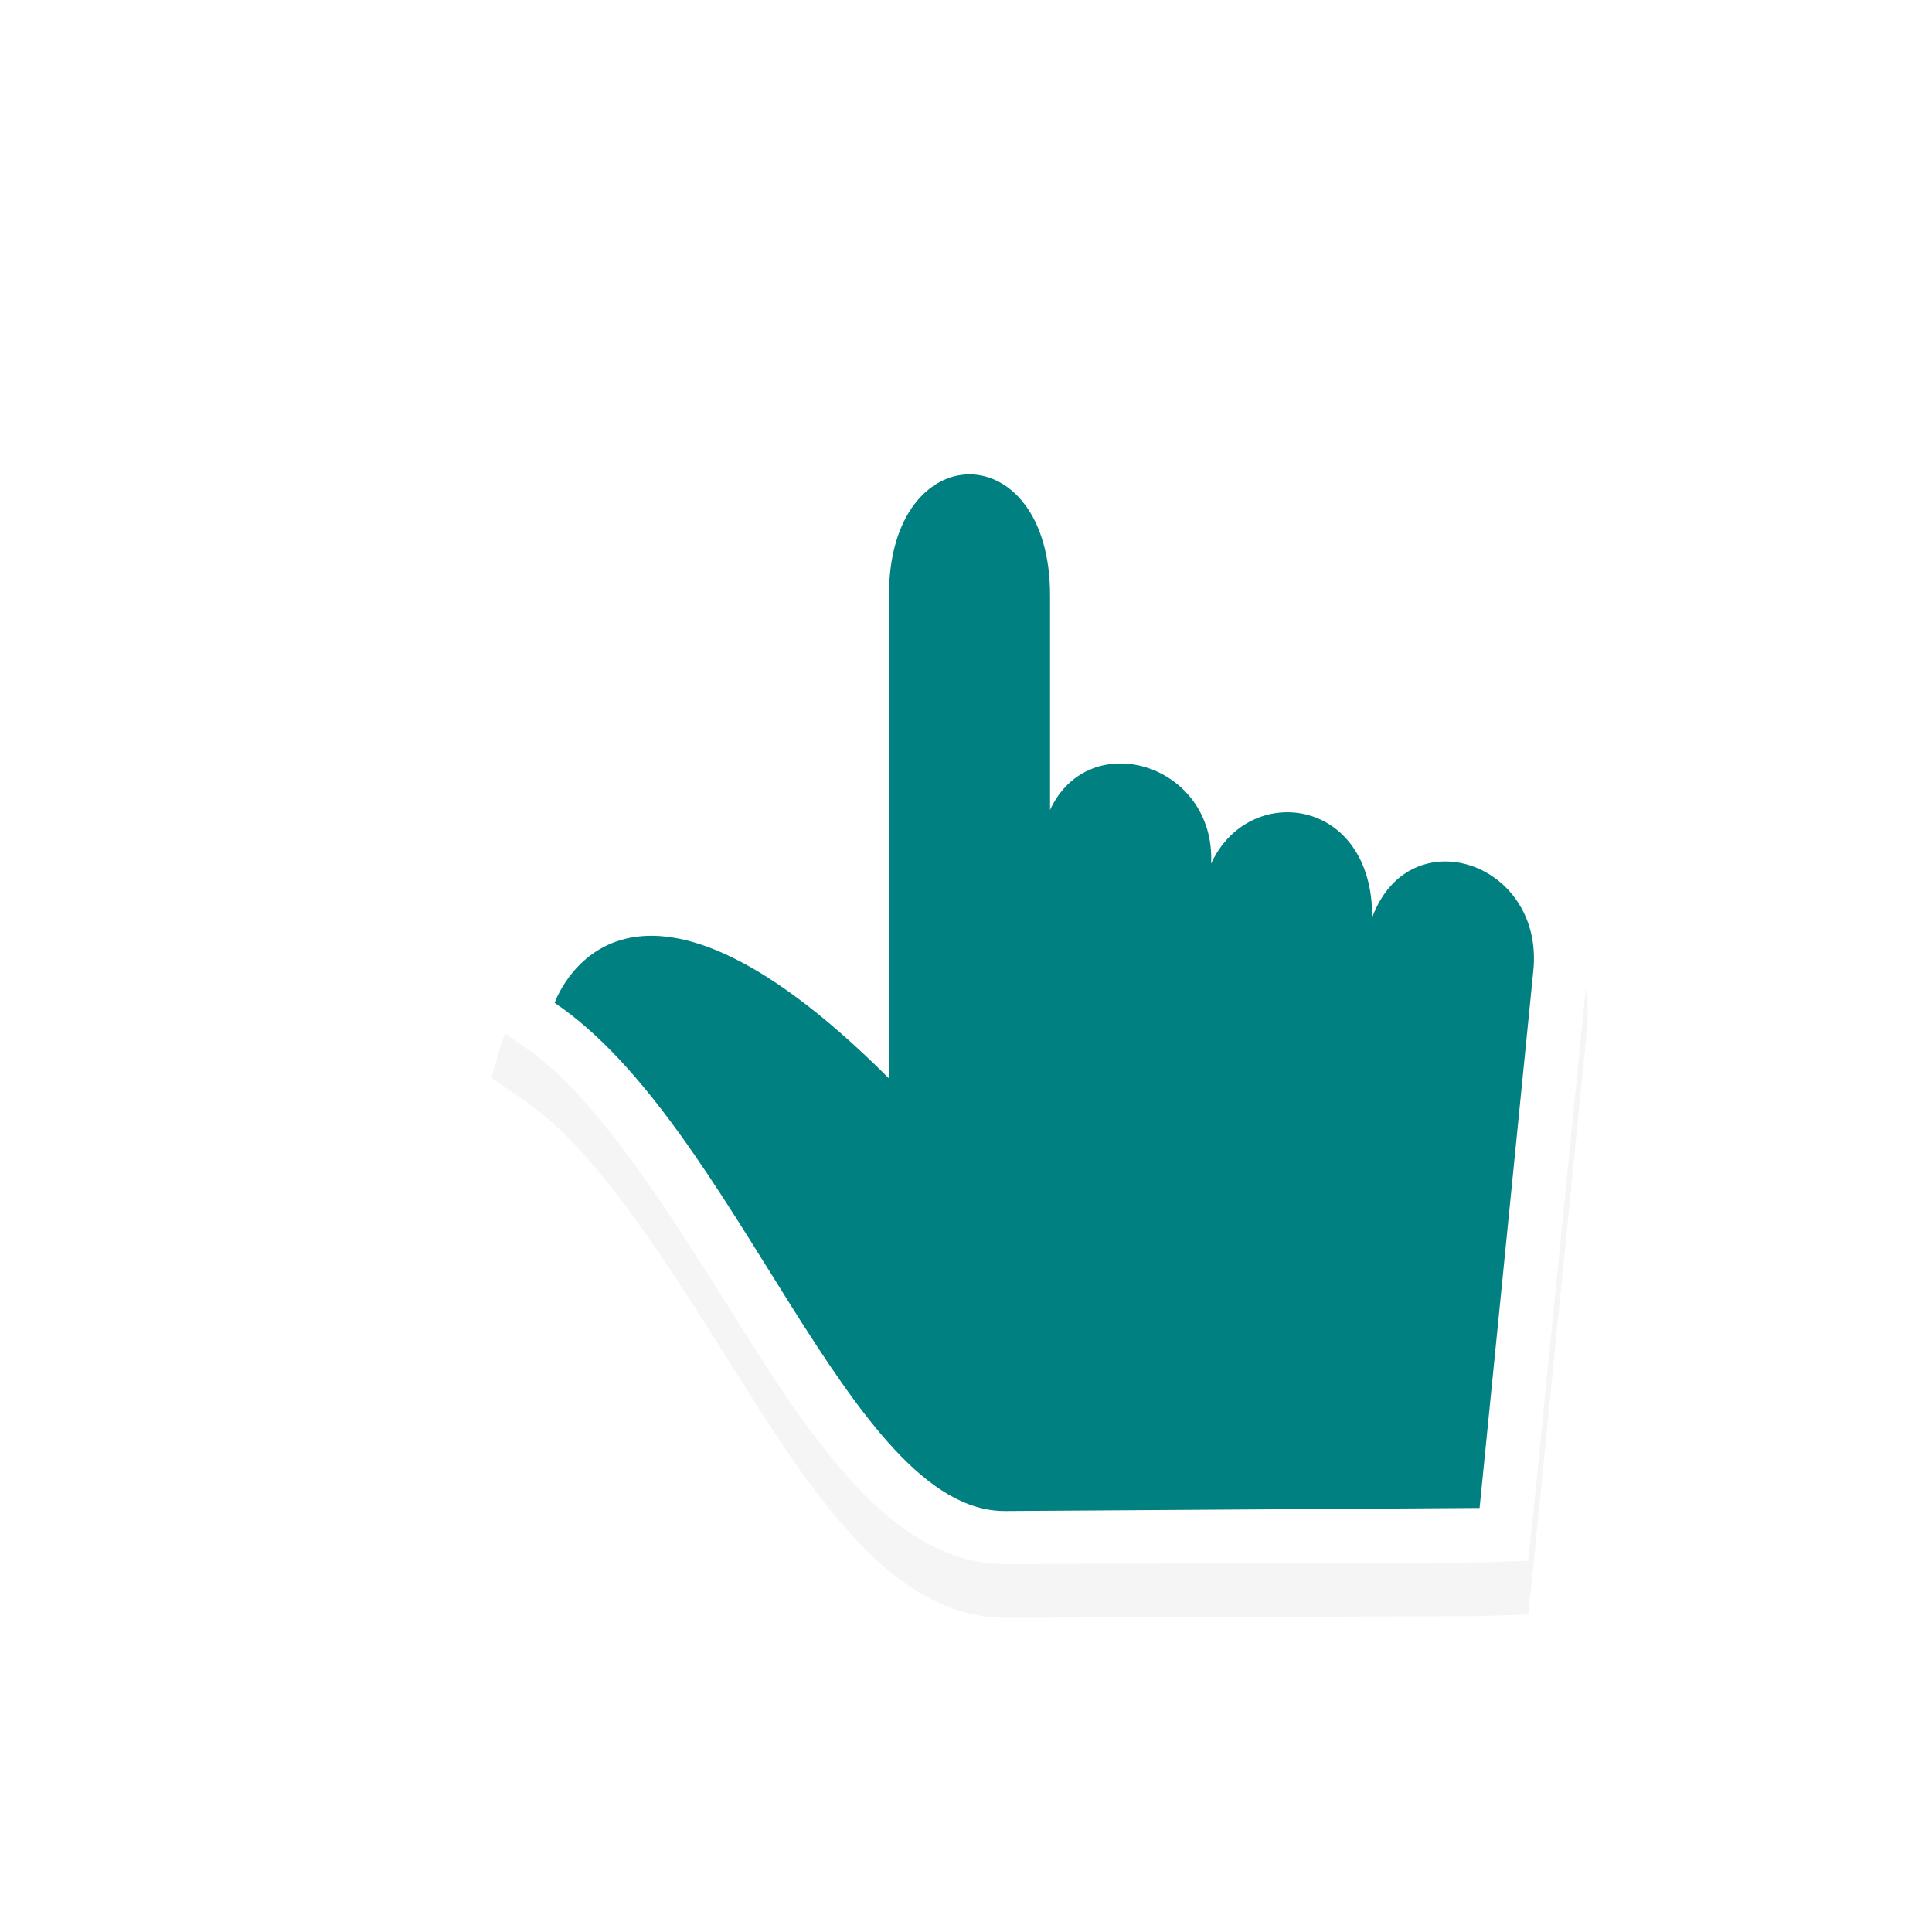 <svg height="24" viewBox="0 0 24 24" width="24" xmlns="http://www.w3.org/2000/svg" xmlns:xlink="http://www.w3.org/1999/xlink">
  <filter id="a" color-interpolation-filters="sRGB" height="1.268" width="1.279" x="-.14" y="-.134">
    <feGaussianBlur stdDeviation="1.189" />
  </filter>
  <g transform="matrix(.667 0 0 .667 -14.97 -524.447)">
    <path d="m40.5 795.125c-.708 0-1.403.349-1.844.938s-.656 1.396-.656 2.312v7c-.553-.409-1.203-1.033-1.688-1.25-.978-.438-1.872-.524-2.594-.312-1.443.423-1.906 1.812-1.906 1.812l-.219.719.625.438c1.376.929 2.77 3.207 4.094 5.312.662 1.053 1.314 2.04 2.062 2.844s1.672 1.476 2.812 1.469l8.812-.031.906-.031.094-.875 1-10c.148-1.434-.721-2.656-1.844-3.031-.542-.181-1.163-.088-1.719.156-.365-.559-.842-.981-1.438-1.125-.507-.122-1.047-.014-1.531.188-.348-.496-.802-.857-1.344-1.031-.349-.112-.747-.025-1.125.031v-2.281c0-.917-.215-1.724-.656-2.312s-1.135-.938-1.844-.938z" filter="url(#a)" opacity=".2" />
    <path d="m40.5 794.125c-.708 0-1.403.349-1.844.938s-.656 1.396-.656 2.312v7c-.553-.409-1.203-1.033-1.688-1.25-.978-.438-1.872-.524-2.594-.312-1.443.423-1.906 1.812-1.906 1.812l-.219.719.625.438c1.376.929 2.77 3.207 4.094 5.312.662 1.053 1.314 2.04 2.062 2.844s1.672 1.476 2.812 1.469l8.812-.031.906-.031.094-.875 1-10c.148-1.434-.721-2.656-1.844-3.031-.542-.181-1.163-.088-1.719.156-.365-.559-.842-.981-1.438-1.125-.507-.122-1.047-.014-1.531.188-.348-.496-.802-.857-1.344-1.031-.349-.112-.747-.025-1.125.031v-2.281c0-.917-.215-1.724-.656-2.312s-1.135-.938-1.844-.938z" fill="#fff" />
    <path d="m41.166 814.419 8.834-.057 1-10c.21-2.027-2.303-2.87-3-1 .009-2.248-2.304-2.529-3-1 .087-1.857-2.272-2.576-3-1v-4c0-3-3-3-3 0v9c-5-5-6.226-1.407-6.226-1.407 3.398 2.294 5.476 9.483 8.392 9.464z" fill="#008080" />
  </g>
</svg>
